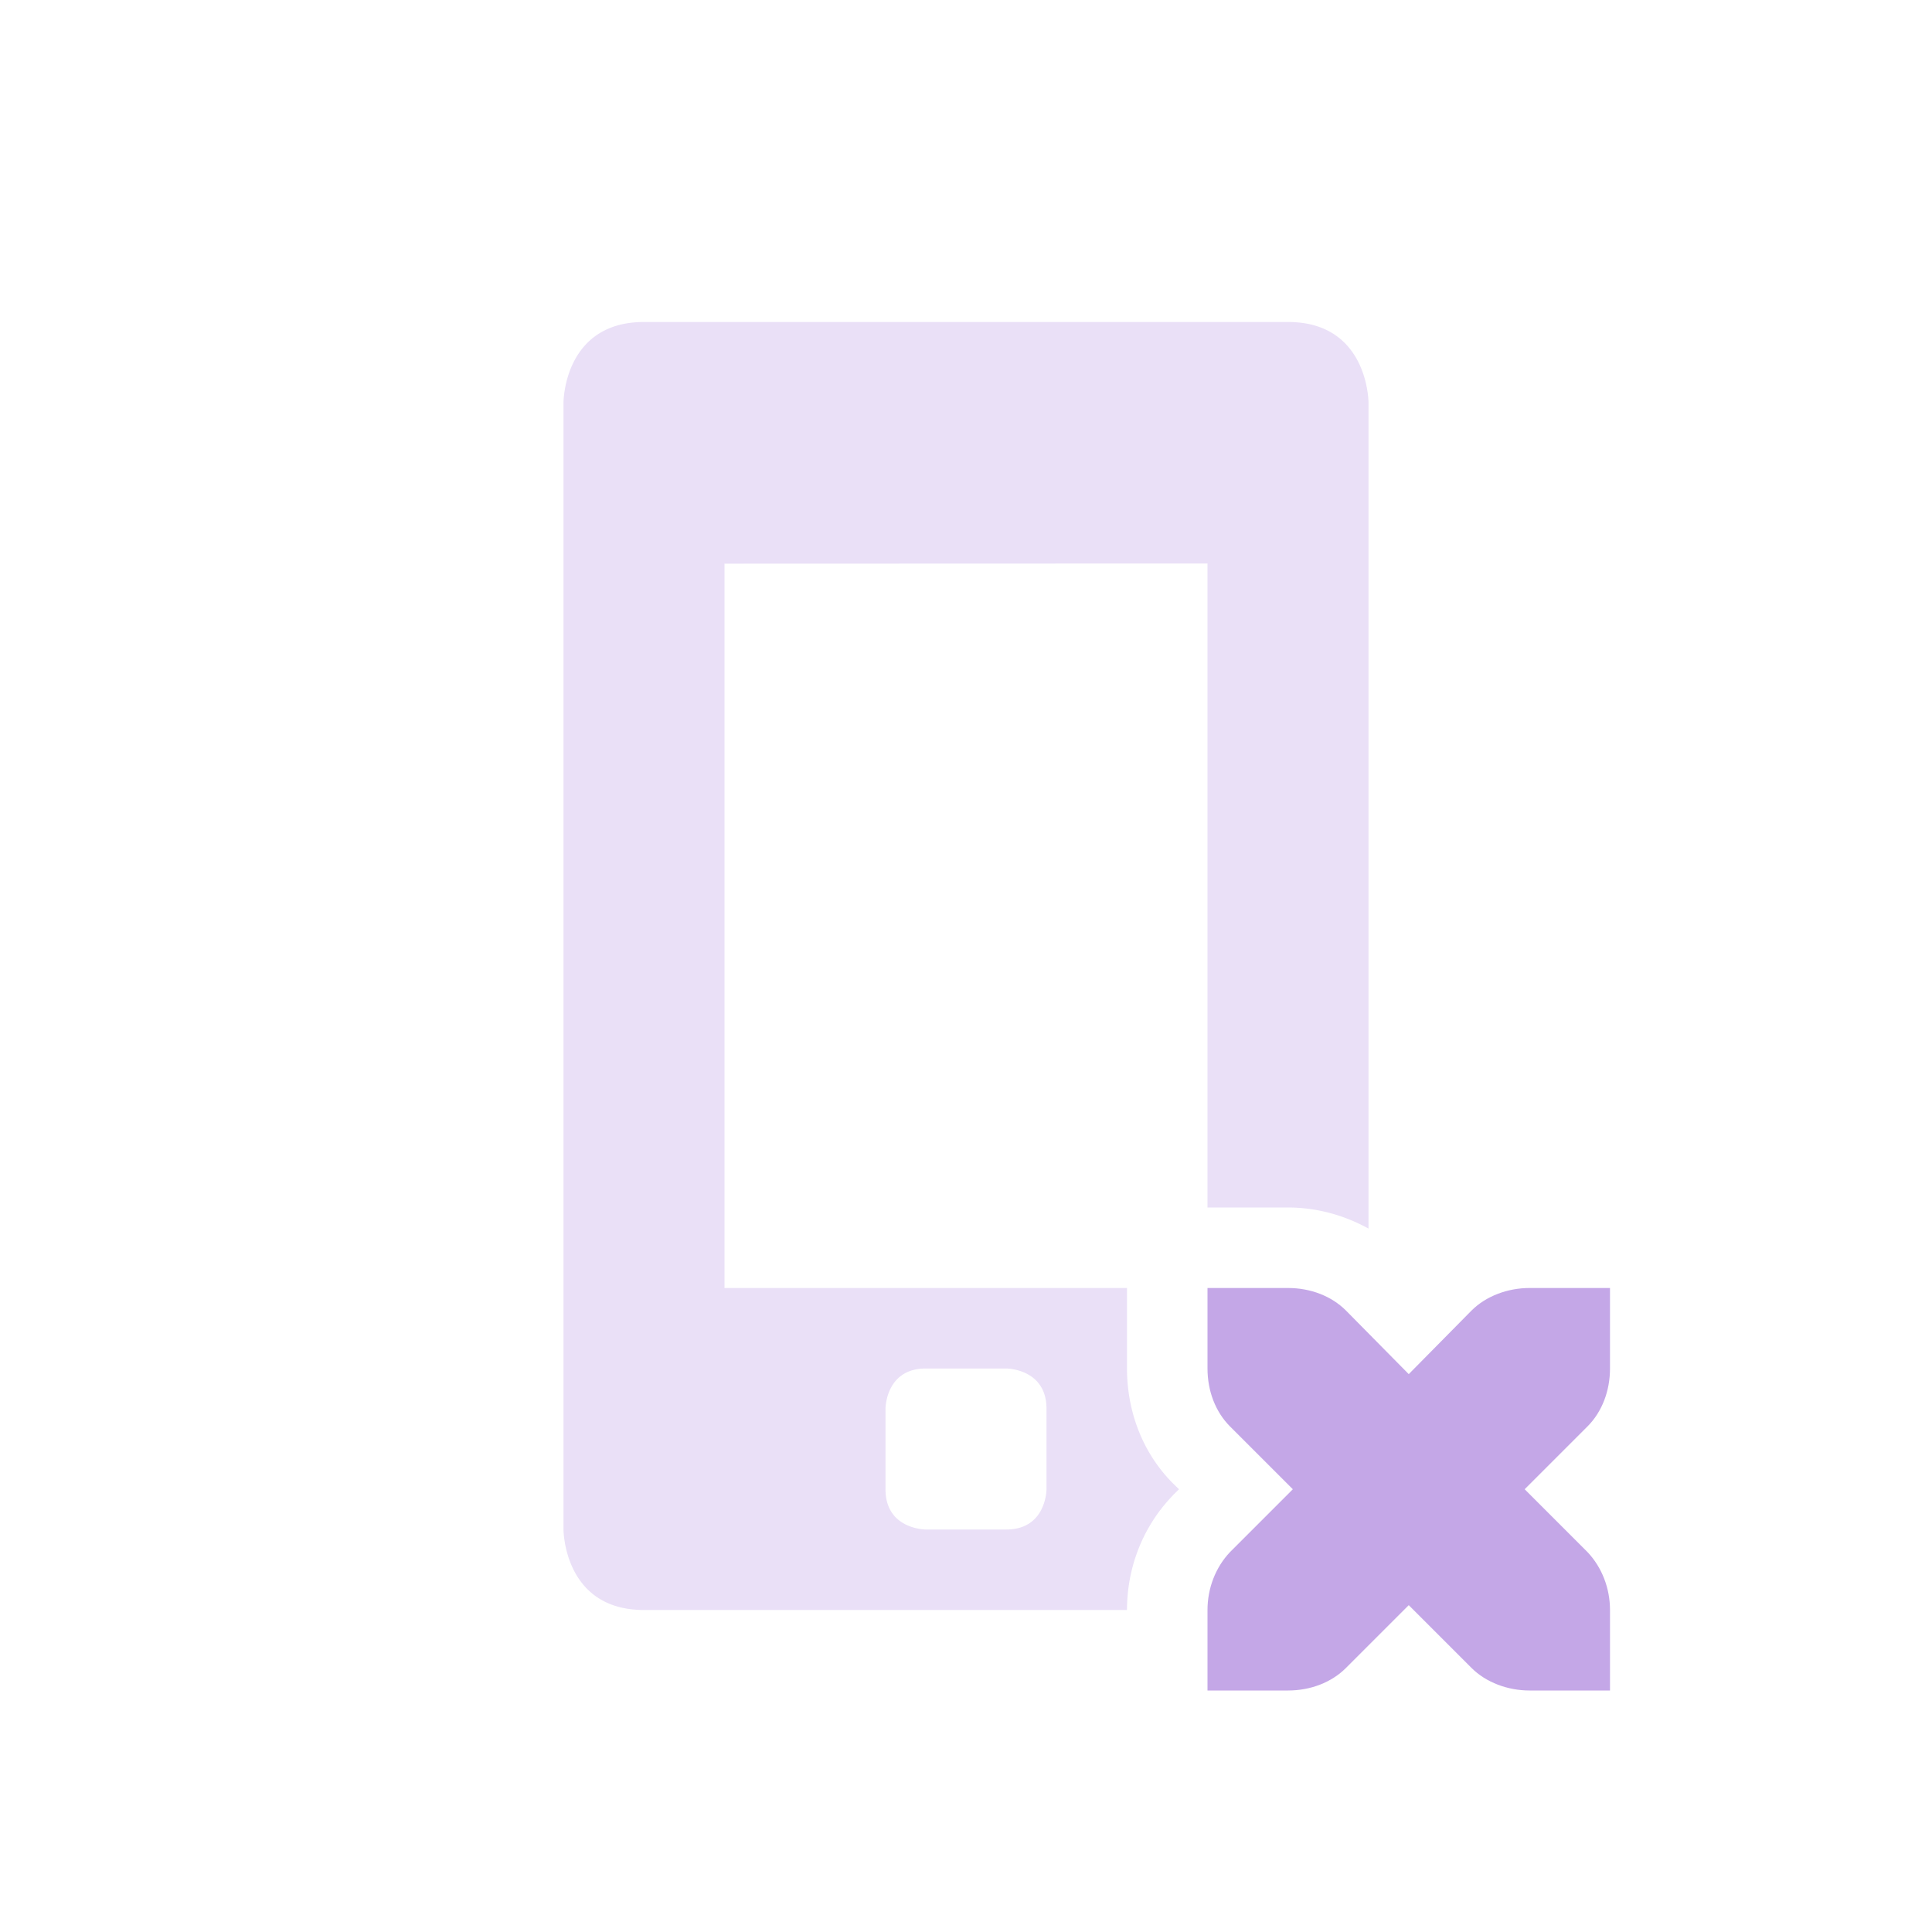 <svg xmlns="http://www.w3.org/2000/svg" width="24" height="24" version="1.1">
 <defs>
  <style id="current-color-scheme" type="text/css">
   .ColorScheme-Text { color:#c4a7e7; } .ColorScheme-Highlight { color:#4285f4; } .ColorScheme-NeutralText { color:#ff9800; } .ColorScheme-PositiveText { color:#4caf50; } .ColorScheme-NegativeText { color:#f44336; }
  </style>
 </defs>
 <path style="opacity:.35;fill:currentColor" class="ColorScheme-Text" d="M 8,4 C 7,4 7,5 7,5 v 14 c 0,0 0,1 1,1 h 6 c 0,-0.517 0.189,-1.022 0.555,-1.408 a 1,1 0 0 1 0.018,-0.02 L 14.646,18.5 14.572,18.428 C 14.183,18.038 14,17.518 14,17 V 16 H 9 V 7.002 L 15,7 v 8 h 1 c 0.347,0 0.691,0.091 1,0.262 V 5 c 0,0 0,-1 -1,-1 z m 3.5,13 h 1 c 0,0 0.5,0 0.5,0.5 v 1 c 0,0 0,0.5 -0.5,0.5 h -1 c 0,0 -0.5,0 -0.5,-0.5 v -1 c 0,0 0,-0.5 0.5,-0.5 z"/>
 <path style="fill:currentColor" class="ColorScheme-Text" d="m 15,16 v 1 c 0,0.28 0.1,0.54 0.28,0.72 l 0.78,0.78 -0.78,0.78 C 15.1,19.47 15,19.73 15,20 v 1 h 1 c 0.28,0 0.54,-0.1 0.72,-0.28 l 0.78,-0.78 0.78,0.78 C 18.46,20.9 18.73,21 19,21 h 1 v -1 c 0,-0.27 -0.1,-0.53 -0.28,-0.72 L 18.94,18.5 19.72,17.72 C 19.9,17.54 20,17.28 20,17 v -1 h -1 c -0.27,0 -0.54,0.1 -0.72,0.28 L 17.5,17.07 16.72,16.28 C 16.54,16.1 16.28,16 16,16 Z"/>
</svg>
